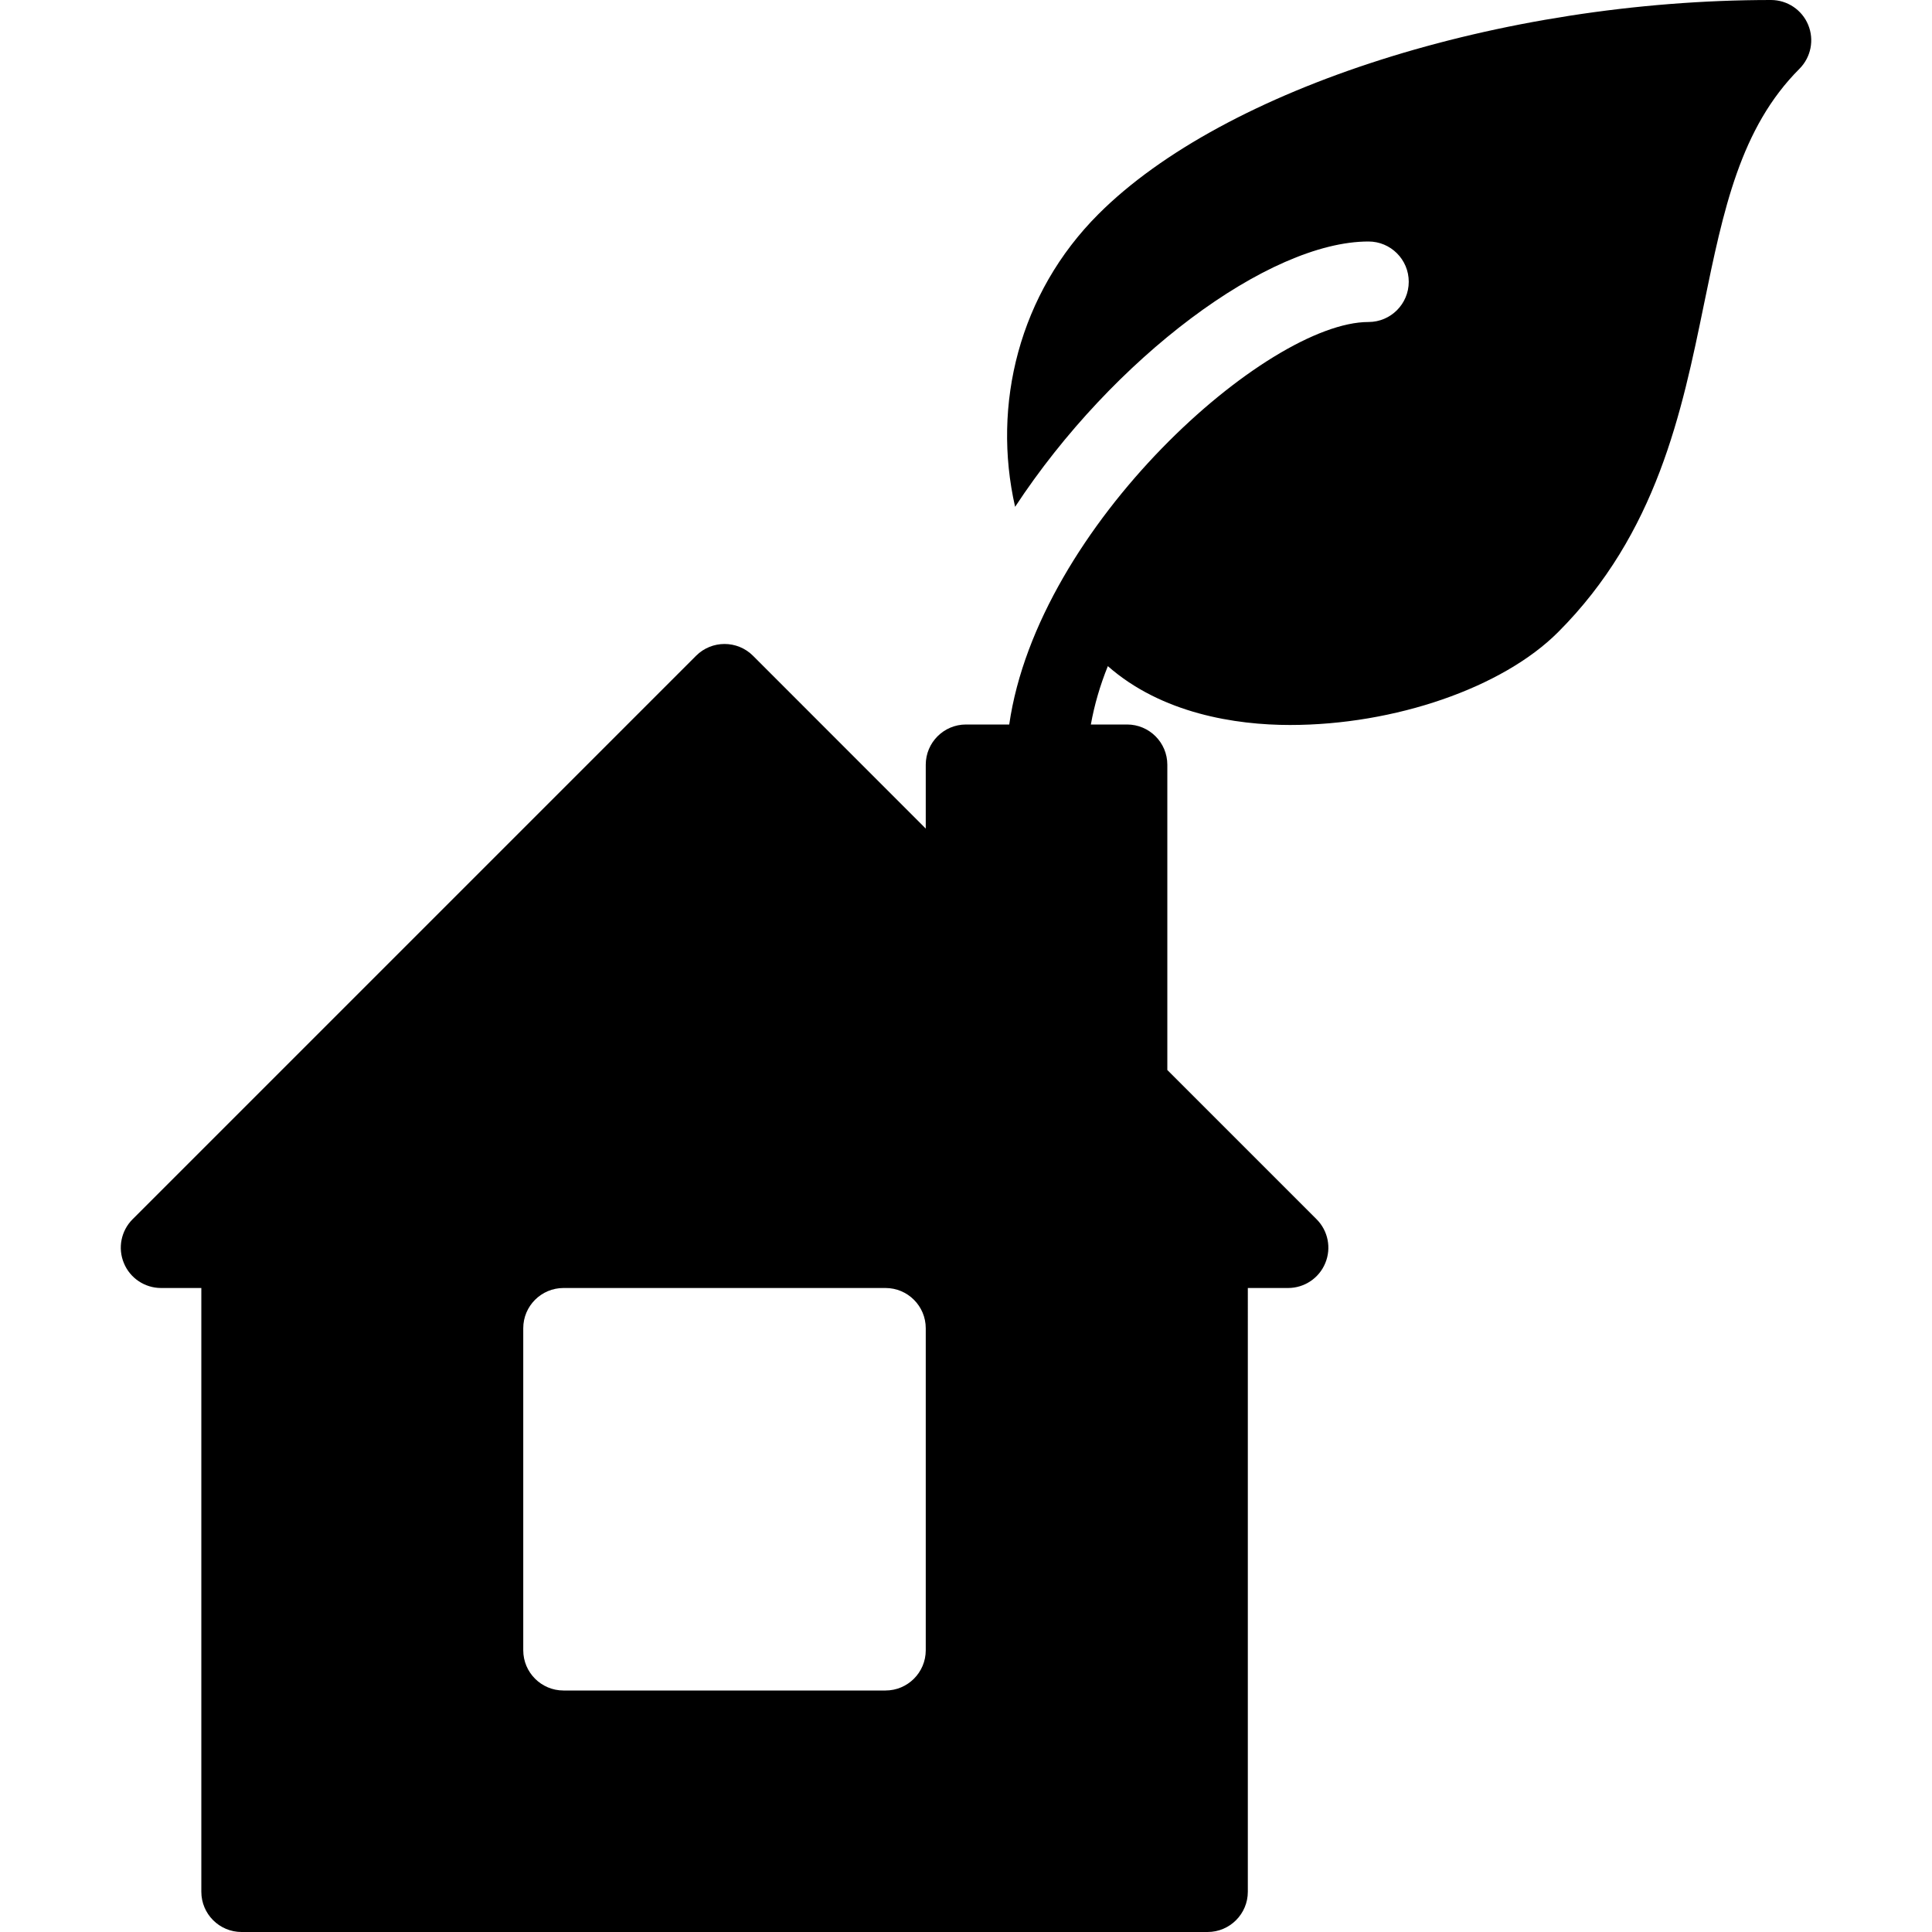 <?xml version="1.0" encoding="iso-8859-1"?>
<!-- Generator: Adobe Illustrator 19.2.1, SVG Export Plug-In . SVG Version: 6.00 Build 0)  -->
<svg version="1.1" id="Layer_1" xmlns="http://www.w3.org/2000/svg" xmlns:xlink="http://www.w3.org/1999/xlink" x="0px" y="0px"
	 viewBox="0 0 24 24" style="enable-background:new 0 0 24 24;" xml:space="preserve">
<g>
	<g>
		<path d="M22.462,0.309C22.385,0.122,22.202,0,22,0c-3.354,0-6.79,1.094-8.355,2.66c-0.986,0.985-1.324,2.368-1.035,3.636
			C13.824,4.447,15.76,3,17,3c0.276,0,0.5,0.224,0.5,0.5S17.276,4,17,4c-1.256,0-4.107,2.524-4.463,5H12c-0.276,0-0.5,0.224-0.5,0.5
			v0.793L9.354,8.146c-0.195-0.195-0.512-0.195-0.707,0l-7,7c-0.143,0.143-0.186,0.358-0.108,0.545C1.616,15.878,1.799,16,2.001,16
			h0.5v7.5c0,0.276,0.224,0.5,0.5,0.5h12c0.276,0,0.5-0.224,0.5-0.5V16h0.5c0.202,0,0.385-0.122,0.462-0.309
			c0.078-0.187,0.035-0.402-0.108-0.545l-1.854-1.854V9.5c0-0.276-0.224-0.5-0.5-0.5h-0.45c0.044-0.245,0.115-0.488,0.211-0.725
			c0.67,0.589,1.588,0.731,2.263,0.731c1.302,0,2.64-0.463,3.329-1.152c1.228-1.228,1.539-2.739,1.813-4.073
			c0.242-1.176,0.451-2.191,1.187-2.927C22.497,0.71,22.539,0.495,22.462,0.309z M11.5,20.5c0,0.276-0.224,0.5-0.5,0.5H7
			c-0.276,0-0.5-0.224-0.5-0.5v-4C6.5,16.224,6.724,16,7,16h4c0.276,0,0.5,0.224,0.5,0.5V20.5z"/>
	</g>
</g>
</svg>
